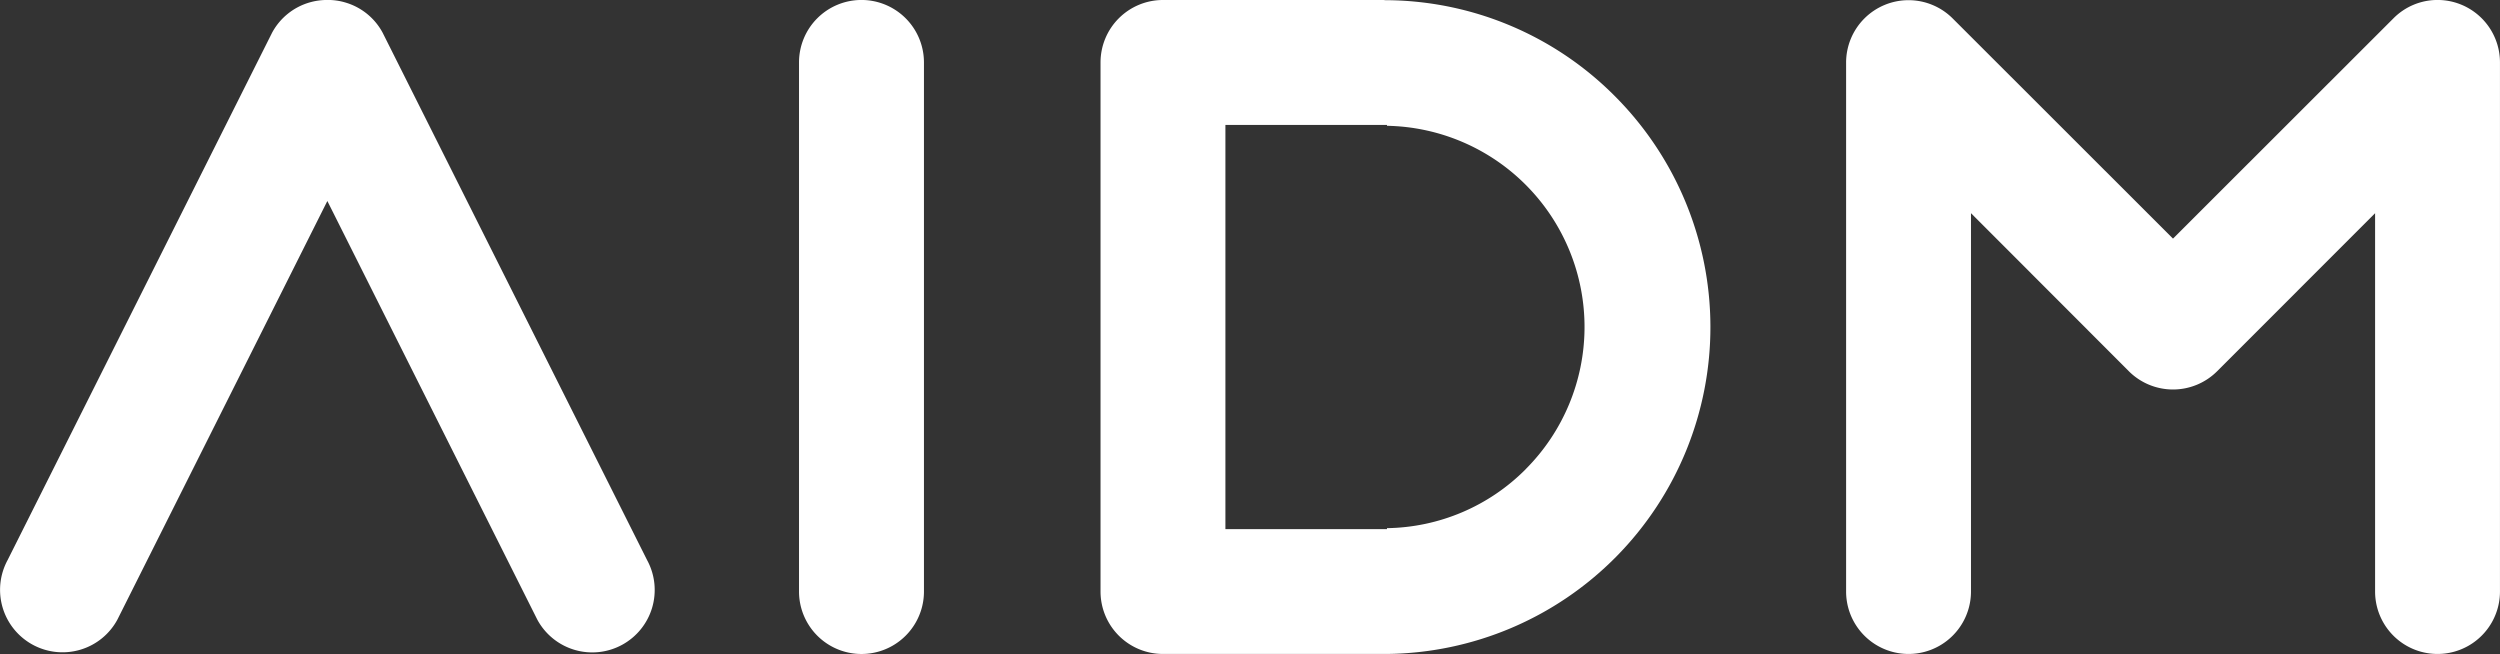 <svg id="Group_2701" data-name="Group 2701" xmlns="http://www.w3.org/2000/svg" xmlns:xlink="http://www.w3.org/1999/xlink" width="81.481" height="21.315" viewBox="0 0 81.481 21.315">
  <rect x="0" y="0" width="81.481" height="21.315" fill="#333333" stroke="none"/>
  <defs>
    <clipPath id="clip-path">
      <rect id="Rectangle_1063" data-name="Rectangle 1063" width="81.481" height="21.315" fill="#fff"/>
    </clipPath>
  </defs>
  <g id="Group_2700" data-name="Group 2700" transform="translate(0 0)" clip-path="url(#clip-path)">
    <path id="Path_33699" data-name="Path 33699" d="M24.671,0a2.035,2.035,0,0,0-2.035,2.035V19.28a2.036,2.036,0,0,0,4.072,0V2.035A2.037,2.037,0,0,0,24.671,0" transform="translate(3.406 -0.001)" fill="#fff"/>
    <path id="Path_33700" data-name="Path 33700" d="M21.09,18.255,12.469,1.063A2.023,2.023,0,0,0,11.261.084,1.96,1.96,0,0,0,10.669,0h-.008a2.061,2.061,0,0,0-.583.084,2.028,2.028,0,0,0-1.21.983L.248,18.255a2.036,2.036,0,0,0,2.369,2.922,2.024,2.024,0,0,0,1.21-.983L10.669,6.552,17.514,20.2a2.035,2.035,0,0,0,3.578-1.941Z" transform="translate(0 -0.001)" fill="#fff"/>
    <path id="Path_33701" data-name="Path 33701" d="M40.507.006l-.044,0L40.4,0H33.213a2.035,2.035,0,0,0-2.035,2.035V19.279h0a2.035,2.035,0,0,0,2.035,2.035H40.4c.023,0,.045,0,.067,0l.039,0A10.654,10.654,0,0,0,47.931,3.123,10.594,10.594,0,0,0,40.507.006m4.526,15.289a6.507,6.507,0,0,1-4.519,1.919v.031H35.248V4.071h5.266V4.1a6.558,6.558,0,0,1,4.519,11.193" transform="translate(4.691 0)" fill="#fff"/>
    <path id="Path_33702" data-name="Path 33702" d="M71.577,0a2.021,2.021,0,0,0-1.439.6L62.954,7.778,55.771.6A2.035,2.035,0,0,0,52.3,2.035V19.28a2.035,2.035,0,1,0,4.07,0V6.949L61.515,12.1a2.036,2.036,0,0,0,2.878,0L69.541,6.95V19.28a2.035,2.035,0,1,0,4.07,0V2.035A2.035,2.035,0,0,0,71.577,0" transform="translate(7.869 -0.001)" fill="#fff"/>
  </g>
</svg>

